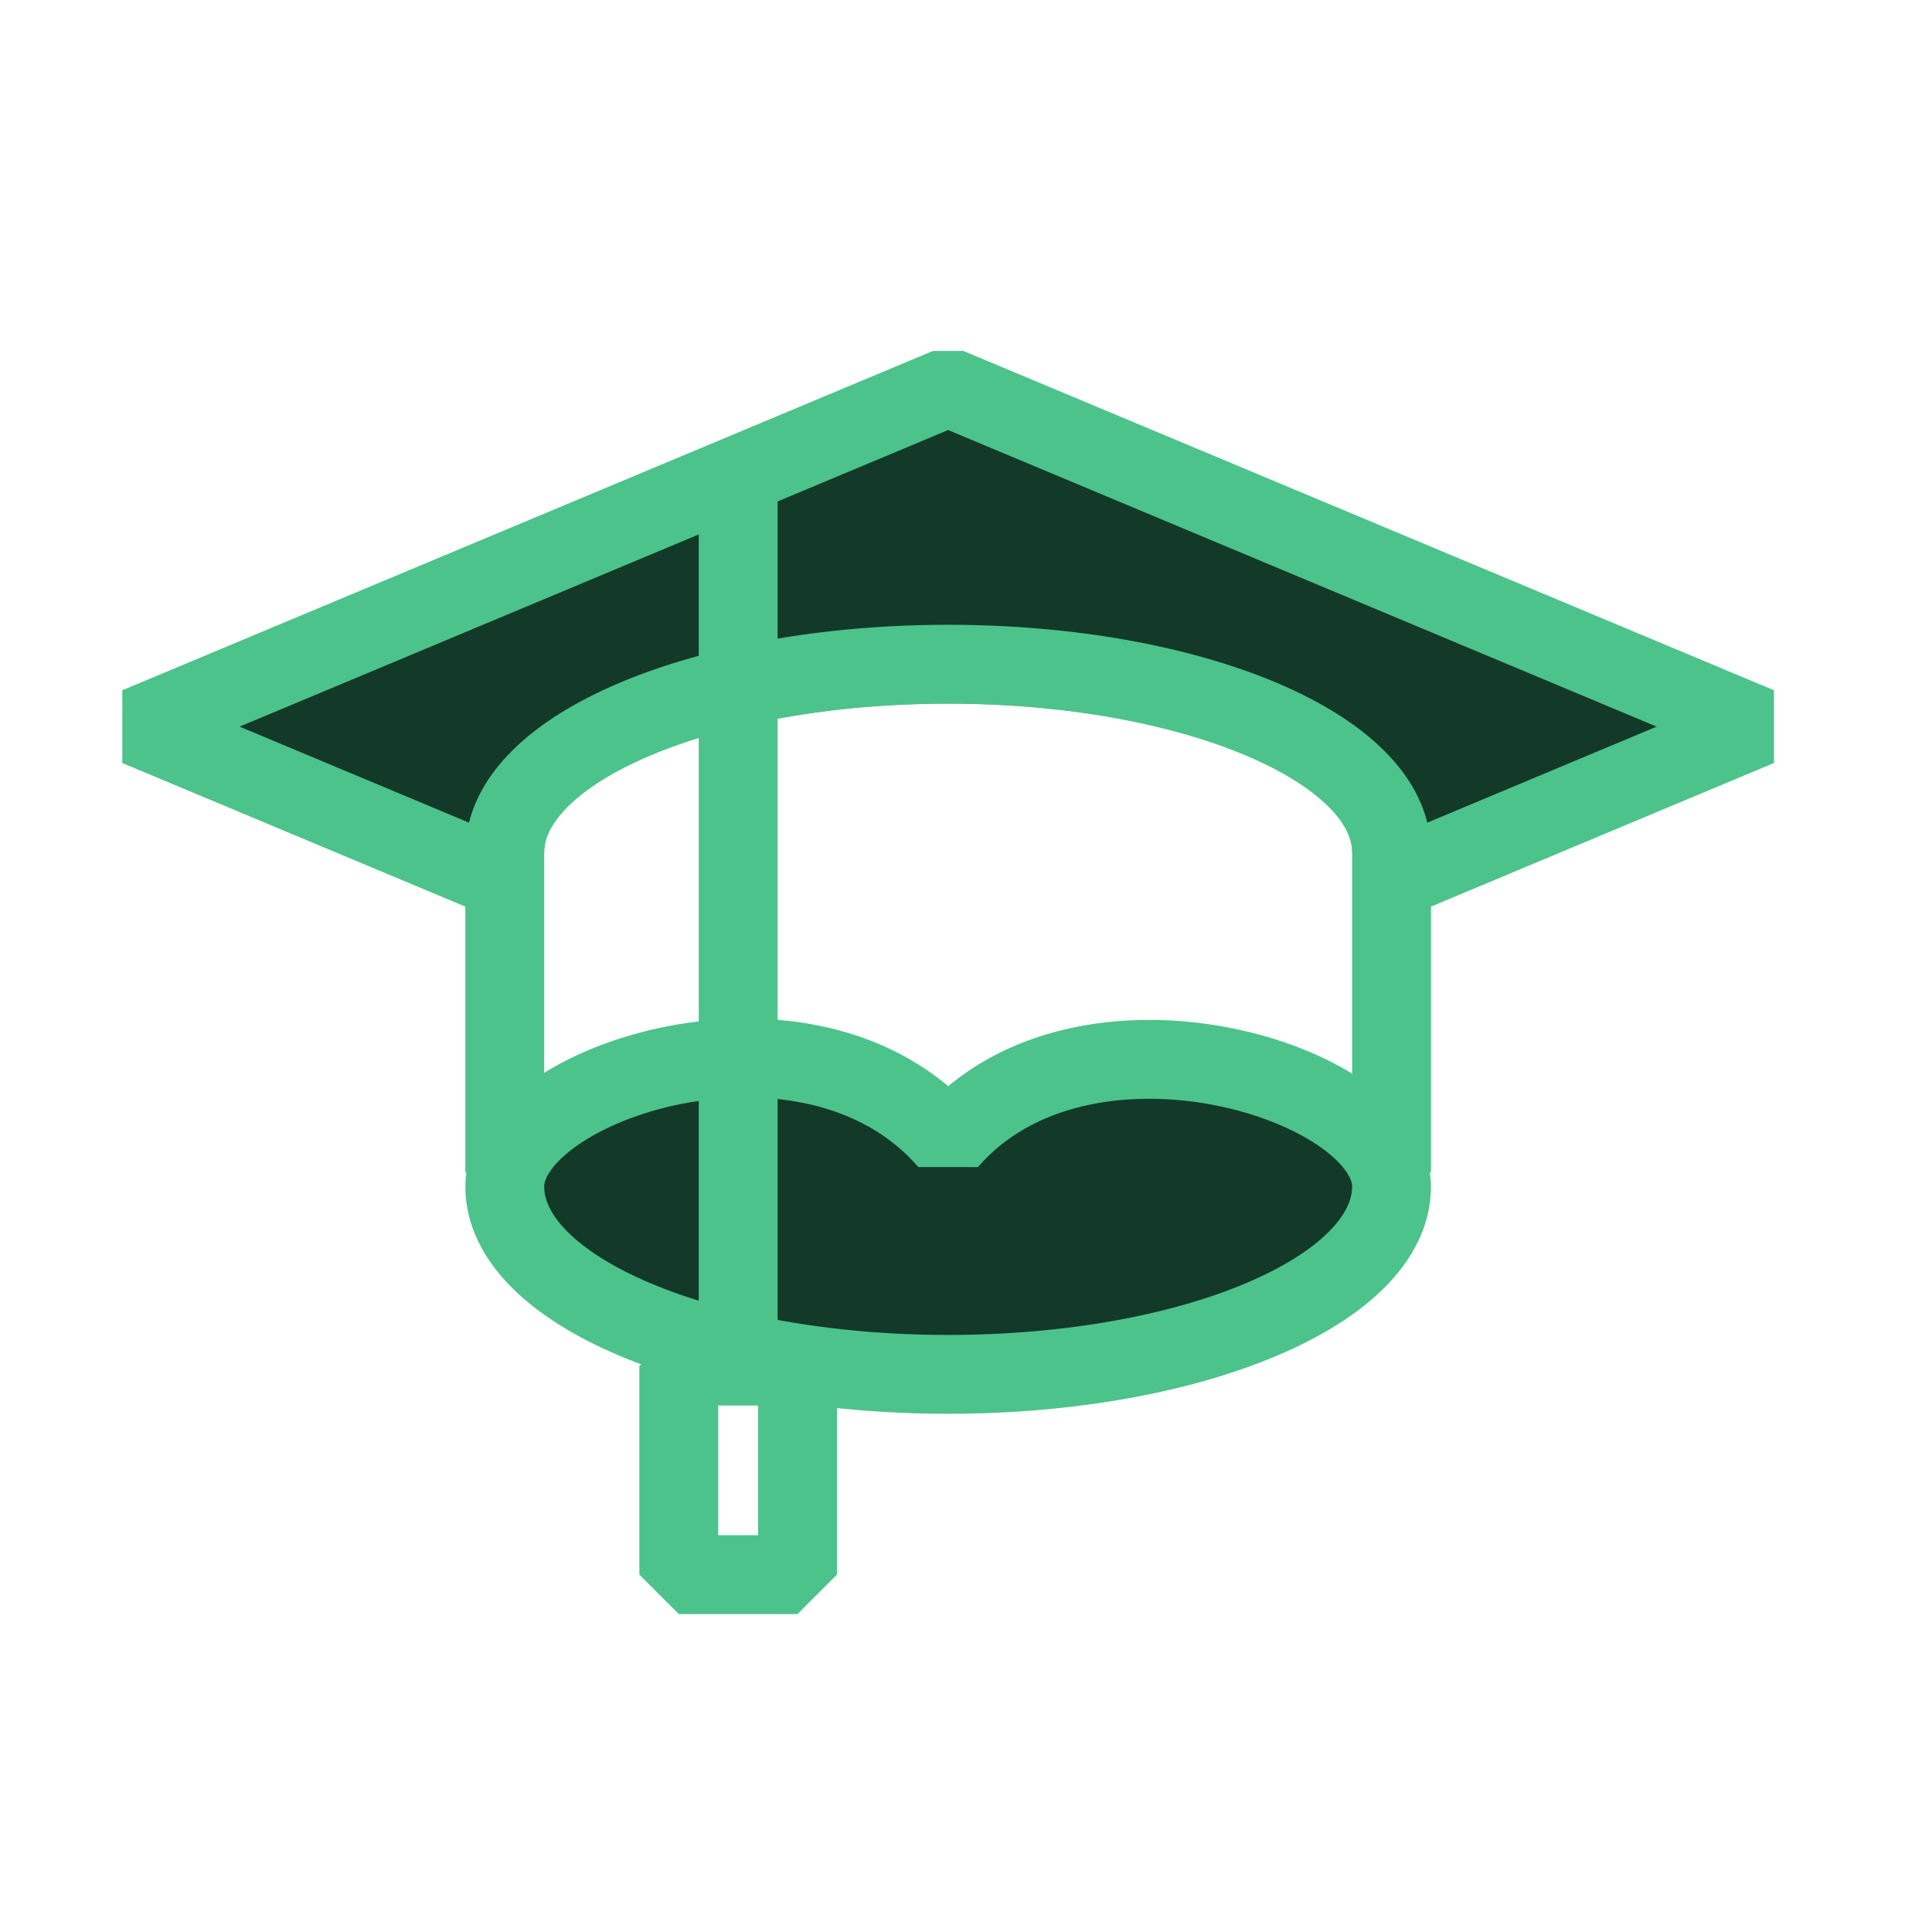 <svg width="49" height="49" viewBox="0 0 49 49" fill="none" xmlns="http://www.w3.org/2000/svg">
<path d="M35.293 29.741V21.612C35.293 18.98 30.258 16.846 24.047 16.846C17.837 16.846 12.802 18.98 12.802 21.612V29.741" stroke="#4CC38A" stroke-width="2" stroke-miterlimit="10" stroke-linejoin="bevel"/>
<path d="M35.293 30.092C35.293 32.724 30.258 34.857 24.047 34.857C17.837 34.857 12.802 32.724 12.802 30.092C12.802 27.46 20.544 24.895 24.047 28.945C27.485 24.971 35.293 27.46 35.293 30.092Z" fill="#133929" stroke="#4CC38A" stroke-width="2" stroke-miterlimit="10" stroke-linejoin="bevel"/>
<path d="M44.606 18.429L24.047 9.823L3.488 18.429L12.541 22.219L12.802 21.612C12.802 18.98 17.837 16.846 24.047 16.846C30.258 16.846 35.293 18.98 35.293 21.612L35.553 22.219L44.606 18.429Z" fill="#133929" stroke="#4CC38A" stroke-width="2" stroke-miterlimit="10" stroke-linejoin="bevel"/>
<path d="M18.722 12.383L18.722 34.451" stroke="#4CC38A" stroke-width="2" stroke-miterlimit="10" stroke-linejoin="bevel"/>
<path d="M20.227 34.647H17.216V39.936H20.227V34.647Z" stroke="#4CC38A" stroke-width="2" stroke-miterlimit="10" stroke-linejoin="bevel"/>
</svg>
